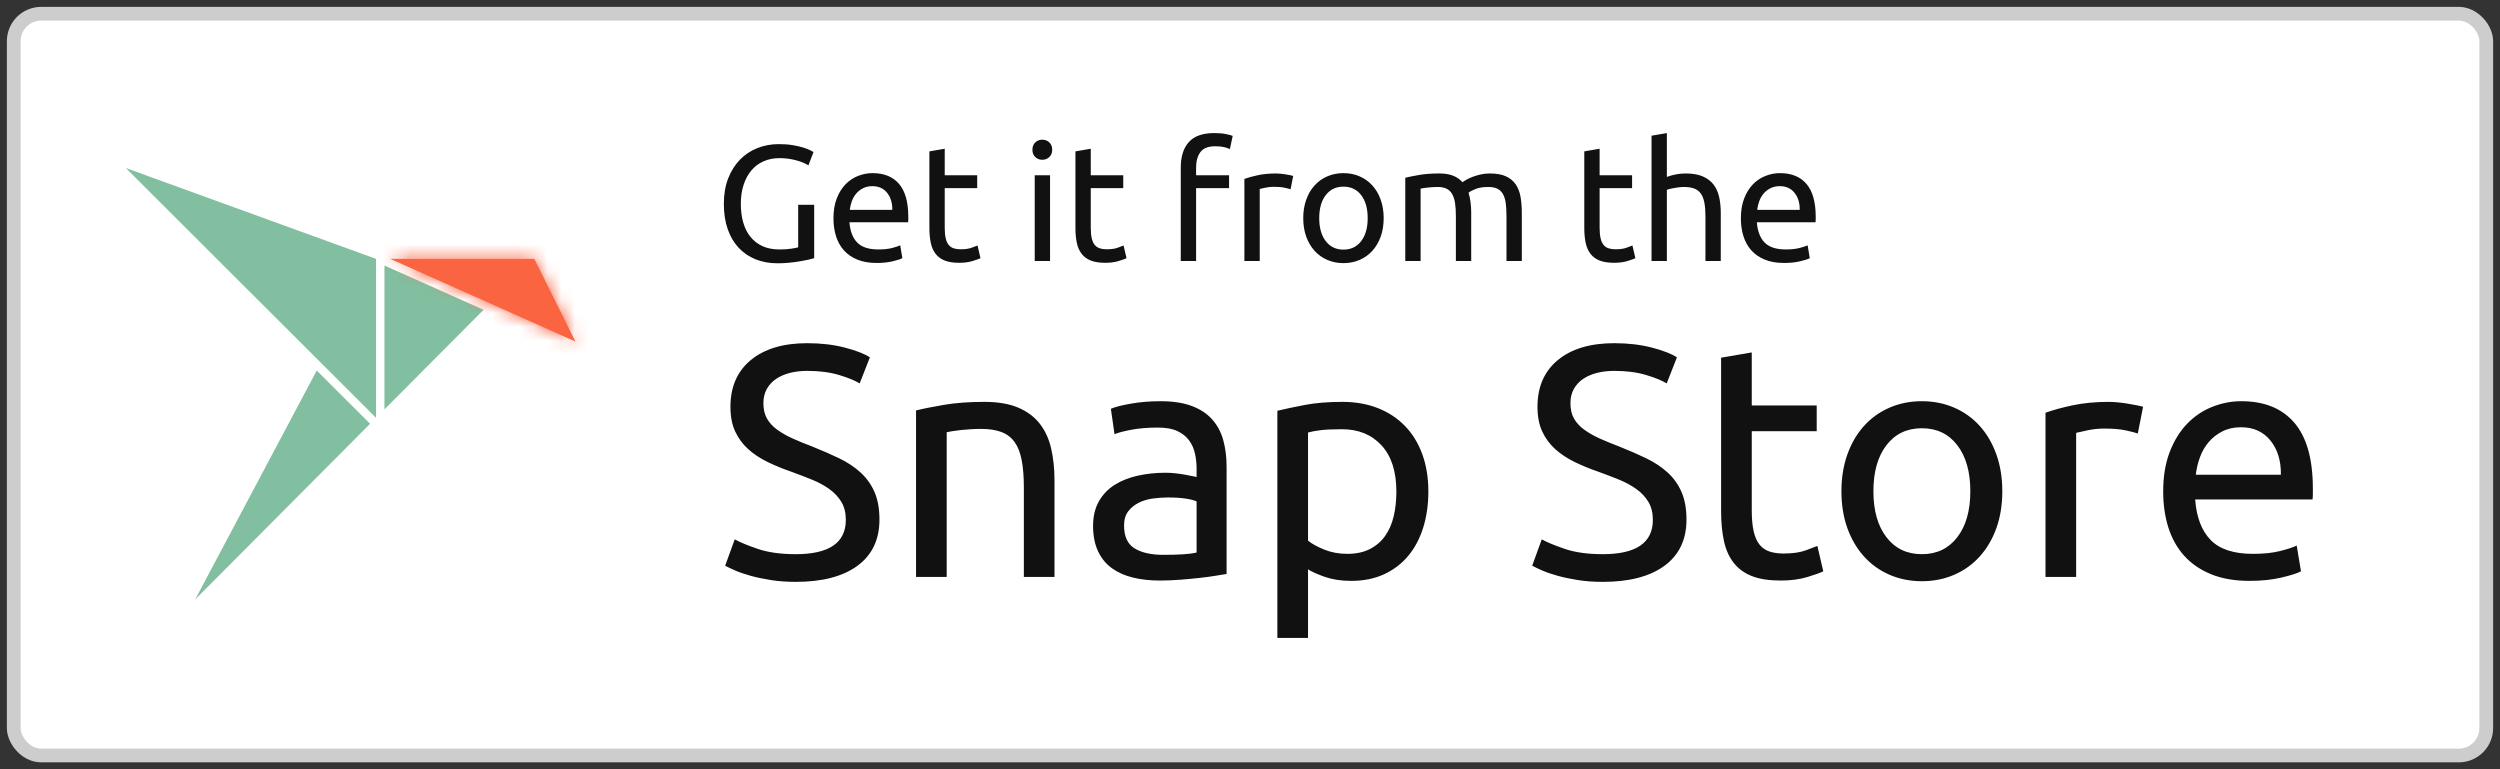 <?xml version="1.0" encoding="UTF-8"?>
<svg width="182px" height="56px" viewBox="0 0 182 56" version="1.1" xmlns="http://www.w3.org/2000/svg" xmlns:xlink="http://www.w3.org/1999/xlink">
    <rect x="0" y="0" width="182" height="56" fill="#333333" stroke="none"/>
    <!-- Generator: Sketch 52.3 (67297) - http://www.bohemiancoding.com/sketch -->
    <title>[EN]-snap-store-white-uneditable</title>
    <desc>Created with Sketch.</desc>
    <defs>
        <polygon id="path-1" points="10.552 0.559 0.061 0.559 13.549 6.58"></polygon>
    </defs>
    <g id="Other-languages" stroke="none" stroke-width="1" fill="none" fill-rule="evenodd">
        <g id="EN" transform="translate(-199, -113)">
            <g id="[EN]-snap-store-white-uneditable" transform="translate(200, 114)">
                <rect id="Rectangle-path" stroke="#CDCDCD" fill="#FFFFFF" x="0" y="0" width="180" height="54" rx="2"></rect>
                <g id="logo" transform="translate(8, 11)">
                    <g>
                        <polygon id="Fill-2265" fill="#82BEA0" fill-rule="nonzero" points="18.988 17.802 26.205 10.553 18.988 7.331"></polygon>
                        <polygon id="Fill-2266" fill="#82BEA0" fill-rule="nonzero" points="5.208 31.641 17.942 18.852 14.059 14.974"></polygon>
                        <polygon id="Fill-2267" fill="#82BEA0" fill-rule="nonzero" points="0.16 0.233 18.375 18.417 18.375 6.846"></polygon>
                        <g id="Fill-2268" transform="translate(19.345, 6.286)" fill="#FA6441" fill-rule="nonzero">
                            <polygon id="path-2" points="10.552 0.559 0.061 0.559 13.549 6.58"></polygon>
                        </g>
                        <g id="colour/snappy-accent-Clipped" transform="translate(19.345, 6.286)">
                            <mask id="mask-2" fill="white">
                                <use xlink:href="#path-1"></use>
                            </mask>
                            <g id="path-2"></g>
                            <g id="colour/snappy-accent" mask="url(#mask-2)">
                                <g transform="translate(-19.914, -9.143)" id="Rectangle-2">
                                    <g transform="translate(0.343, 0.498)">
                                        <rect id="Rectangle-path" fill="#FA6441" fill-rule="nonzero" x="0" y="0" width="101.276" height="34.857"></rect>
                                    </g>
                                </g>
                            </g>
                        </g>
                    </g>
                </g>
                <path d="M57.108,13.908 L58.272,13.908 L58.272,17.796 C58.176,17.828 58.038,17.864 57.858,17.904 C57.678,17.944 57.47,17.984 57.234,18.024 C56.998,18.064 56.74,18.098 56.46,18.126 C56.18,18.154 55.896,18.168 55.608,18.168 C55.024,18.168 54.492,18.072 54.012,17.88 C53.532,17.688 53.12,17.408 52.776,17.04 C52.432,16.672 52.166,16.22 51.978,15.684 C51.79,15.148 51.696,14.532 51.696,13.836 C51.696,13.14 51.802,12.522 52.014,11.982 C52.226,11.442 52.512,10.988 52.872,10.62 C53.232,10.252 53.654,9.972 54.138,9.78 C54.622,9.588 55.14,9.492 55.692,9.492 C56.068,9.492 56.402,9.516 56.694,9.564 C56.986,9.612 57.236,9.668 57.444,9.732 C57.652,9.796 57.822,9.86 57.954,9.924 C58.086,9.988 58.176,10.036 58.224,10.068 L57.852,11.04 C57.62,10.888 57.312,10.762 56.928,10.662 C56.544,10.562 56.152,10.512 55.752,10.512 C55.328,10.512 54.942,10.588 54.594,10.74 C54.246,10.892 53.95,11.112 53.706,11.4 C53.462,11.688 53.272,12.038 53.136,12.45 C53,12.862 52.932,13.324 52.932,13.836 C52.932,14.332 52.99,14.784 53.106,15.192 C53.222,15.6 53.398,15.95 53.634,16.242 C53.87,16.534 54.162,16.76 54.51,16.92 C54.858,17.08 55.268,17.16 55.74,17.16 C56.076,17.16 56.362,17.142 56.598,17.106 C56.834,17.07 57.004,17.036 57.108,17.004 L57.108,13.908 Z M59.676,14.892 C59.676,14.34 59.756,13.858 59.916,13.446 C60.076,13.034 60.288,12.692 60.552,12.42 C60.816,12.148 61.12,11.944 61.464,11.808 C61.808,11.672 62.16,11.604 62.52,11.604 C63.36,11.604 64.004,11.866 64.452,12.39 C64.9,12.914 65.124,13.712 65.124,14.784 L65.124,14.97 C65.124,15.046 65.12,15.116 65.112,15.18 L60.84,15.18 C60.888,15.828 61.076,16.32 61.404,16.656 C61.732,16.992 62.244,17.16 62.94,17.16 C63.332,17.16 63.662,17.126 63.93,17.058 C64.198,16.99 64.4,16.924 64.536,16.86 L64.692,17.796 C64.556,17.868 64.318,17.944 63.978,18.024 C63.638,18.104 63.252,18.144 62.82,18.144 C62.276,18.144 61.806,18.062 61.41,17.898 C61.014,17.734 60.688,17.508 60.432,17.22 C60.176,16.932 59.986,16.59 59.862,16.194 C59.738,15.798 59.676,15.364 59.676,14.892 Z M63.96,14.28 C63.968,13.776 63.842,13.362 63.582,13.038 C63.322,12.714 62.964,12.552 62.508,12.552 C62.252,12.552 62.026,12.602 61.83,12.702 C61.634,12.802 61.468,12.932 61.332,13.092 C61.196,13.252 61.09,13.436 61.014,13.644 C60.938,13.852 60.888,14.064 60.864,14.28 L63.96,14.28 Z M67.776,11.76 L70.14,11.76 L70.14,12.696 L67.776,12.696 L67.776,15.576 C67.776,15.888 67.8,16.146 67.848,16.35 C67.896,16.554 67.968,16.714 68.064,16.83 C68.16,16.946 68.28,17.028 68.424,17.076 C68.568,17.124 68.736,17.148 68.928,17.148 C69.264,17.148 69.534,17.11 69.738,17.034 C69.942,16.958 70.084,16.904 70.164,16.872 L70.38,17.796 C70.268,17.852 70.072,17.922 69.792,18.006 C69.512,18.09 69.192,18.132 68.832,18.132 C68.408,18.132 68.058,18.078 67.782,17.97 C67.506,17.862 67.284,17.7 67.116,17.484 C66.948,17.268 66.83,17.002 66.762,16.686 C66.694,16.37 66.66,16.004 66.66,15.588 L66.66,10.02 L67.776,9.828 L67.776,11.76 Z M75.444,18 L74.328,18 L74.328,11.76 L75.444,11.76 L75.444,18 Z M74.88,10.632 C74.68,10.632 74.51,10.566 74.37,10.434 C74.23,10.302 74.16,10.124 74.16,9.9 C74.16,9.676 74.23,9.498 74.37,9.366 C74.51,9.234 74.68,9.168 74.88,9.168 C75.08,9.168 75.25,9.234 75.39,9.366 C75.53,9.498 75.6,9.676 75.6,9.9 C75.6,10.124 75.53,10.302 75.39,10.434 C75.25,10.566 75.08,10.632 74.88,10.632 Z M78.408,11.76 L80.772,11.76 L80.772,12.696 L78.408,12.696 L78.408,15.576 C78.408,15.888 78.432,16.146 78.48,16.35 C78.528,16.554 78.6,16.714 78.696,16.83 C78.792,16.946 78.912,17.028 79.056,17.076 C79.2,17.124 79.368,17.148 79.56,17.148 C79.896,17.148 80.166,17.11 80.37,17.034 C80.574,16.958 80.716,16.904 80.796,16.872 L81.012,17.796 C80.9,17.852 80.704,17.922 80.424,18.006 C80.144,18.09 79.824,18.132 79.464,18.132 C79.04,18.132 78.69,18.078 78.414,17.97 C78.138,17.862 77.916,17.7 77.748,17.484 C77.58,17.268 77.462,17.002 77.394,16.686 C77.326,16.37 77.292,16.004 77.292,15.588 L77.292,10.02 L78.408,9.828 L78.408,11.76 Z M87.396,8.688 C87.724,8.688 88.006,8.712 88.242,8.76 C88.478,8.808 88.644,8.852 88.74,8.892 L88.536,9.852 C88.44,9.804 88.304,9.758 88.128,9.714 C87.952,9.67 87.736,9.648 87.48,9.648 C86.96,9.648 86.596,9.79 86.388,10.074 C86.18,10.358 86.076,10.74 86.076,11.22 L86.076,11.76 L88.476,11.76 L88.476,12.696 L86.076,12.696 L86.076,18 L84.96,18 L84.96,11.196 C84.96,10.396 85.156,9.778 85.548,9.342 C85.94,8.906 86.556,8.688 87.396,8.688 Z M91.896,11.628 C91.992,11.628 92.102,11.634 92.226,11.646 C92.35,11.658 92.472,11.674 92.592,11.694 C92.712,11.714 92.822,11.734 92.922,11.754 C93.022,11.774 93.096,11.792 93.144,11.808 L92.952,12.78 C92.864,12.748 92.718,12.71 92.514,12.666 C92.31,12.622 92.048,12.6 91.728,12.6 C91.52,12.6 91.314,12.622 91.11,12.666 C90.906,12.71 90.772,12.74 90.708,12.756 L90.708,18 L89.592,18 L89.592,12.024 C89.856,11.928 90.184,11.838 90.576,11.754 C90.968,11.67 91.408,11.628 91.896,11.628 Z M99.732,14.88 C99.732,15.376 99.66,15.824 99.516,16.224 C99.372,16.624 99.17,16.968 98.91,17.256 C98.65,17.544 98.34,17.766 97.98,17.922 C97.62,18.078 97.228,18.156 96.804,18.156 C96.38,18.156 95.988,18.078 95.628,17.922 C95.268,17.766 94.958,17.544 94.698,17.256 C94.438,16.968 94.236,16.624 94.092,16.224 C93.948,15.824 93.876,15.376 93.876,14.88 C93.876,14.392 93.948,13.946 94.092,13.542 C94.236,13.138 94.438,12.792 94.698,12.504 C94.958,12.216 95.268,11.994 95.628,11.838 C95.988,11.682 96.38,11.604 96.804,11.604 C97.228,11.604 97.62,11.682 97.98,11.838 C98.34,11.994 98.65,12.216 98.91,12.504 C99.17,12.792 99.372,13.138 99.516,13.542 C99.66,13.946 99.732,14.392 99.732,14.88 Z M98.568,14.88 C98.568,14.176 98.41,13.618 98.094,13.206 C97.778,12.794 97.348,12.588 96.804,12.588 C96.26,12.588 95.83,12.794 95.514,13.206 C95.198,13.618 95.04,14.176 95.04,14.88 C95.04,15.584 95.198,16.142 95.514,16.554 C95.83,16.966 96.26,17.172 96.804,17.172 C97.348,17.172 97.778,16.966 98.094,16.554 C98.41,16.142 98.568,15.584 98.568,14.88 Z M101.304,11.94 C101.56,11.876 101.898,11.808 102.318,11.736 C102.738,11.664 103.224,11.628 103.776,11.628 C104.176,11.628 104.512,11.682 104.784,11.79 C105.056,11.898 105.284,12.056 105.468,12.264 C105.524,12.224 105.612,12.168 105.732,12.096 C105.852,12.024 106,11.954 106.176,11.886 C106.352,11.818 106.548,11.758 106.764,11.706 C106.98,11.654 107.212,11.628 107.46,11.628 C107.94,11.628 108.332,11.698 108.636,11.838 C108.94,11.978 109.178,12.176 109.35,12.432 C109.522,12.688 109.638,12.992 109.698,13.344 C109.758,13.696 109.788,14.08 109.788,14.496 L109.788,18 L108.672,18 L108.672,14.736 C108.672,14.368 108.654,14.052 108.618,13.788 C108.582,13.524 108.514,13.304 108.414,13.128 C108.314,12.952 108.178,12.822 108.006,12.738 C107.834,12.654 107.612,12.612 107.34,12.612 C106.964,12.612 106.654,12.662 106.41,12.762 C106.166,12.862 106,12.952 105.912,13.032 C105.976,13.24 106.024,13.468 106.056,13.716 C106.088,13.964 106.104,14.224 106.104,14.496 L106.104,18 L104.988,18 L104.988,14.736 C104.988,14.368 104.968,14.052 104.928,13.788 C104.888,13.524 104.818,13.304 104.718,13.128 C104.618,12.952 104.482,12.822 104.31,12.738 C104.138,12.654 103.92,12.612 103.656,12.612 C103.544,12.612 103.424,12.616 103.296,12.624 C103.168,12.632 103.046,12.642 102.93,12.654 C102.814,12.666 102.708,12.68 102.612,12.696 C102.516,12.712 102.452,12.724 102.42,12.732 L102.42,18 L101.304,18 L101.304,11.94 Z M115.452,11.76 L117.816,11.76 L117.816,12.696 L115.452,12.696 L115.452,15.576 C115.452,15.888 115.476,16.146 115.524,16.35 C115.572,16.554 115.644,16.714 115.74,16.83 C115.836,16.946 115.956,17.028 116.1,17.076 C116.244,17.124 116.412,17.148 116.604,17.148 C116.94,17.148 117.21,17.11 117.414,17.034 C117.618,16.958 117.76,16.904 117.84,16.872 L118.056,17.796 C117.944,17.852 117.748,17.922 117.468,18.006 C117.188,18.09 116.868,18.132 116.508,18.132 C116.084,18.132 115.734,18.078 115.458,17.97 C115.182,17.862 114.96,17.7 114.792,17.484 C114.624,17.268 114.506,17.002 114.438,16.686 C114.37,16.37 114.336,16.004 114.336,15.588 L114.336,10.02 L115.452,9.828 L115.452,11.76 Z M119.232,18 L119.232,8.88 L120.348,8.688 L120.348,11.88 C120.556,11.8 120.778,11.738 121.014,11.694 C121.25,11.65 121.484,11.628 121.716,11.628 C122.212,11.628 122.624,11.698 122.952,11.838 C123.28,11.978 123.542,12.174 123.738,12.426 C123.934,12.678 124.072,12.98 124.152,13.332 C124.232,13.684 124.272,14.072 124.272,14.496 L124.272,18 L123.156,18 L123.156,14.736 C123.156,14.352 123.13,14.024 123.078,13.752 C123.026,13.48 122.94,13.26 122.82,13.092 C122.7,12.924 122.54,12.802 122.34,12.726 C122.14,12.65 121.892,12.612 121.596,12.612 C121.476,12.612 121.352,12.62 121.224,12.636 C121.096,12.652 120.974,12.67 120.858,12.69 C120.742,12.71 120.638,12.732 120.546,12.756 C120.454,12.78 120.388,12.8 120.348,12.816 L120.348,18 L119.232,18 Z M125.736,14.892 C125.736,14.34 125.816,13.858 125.976,13.446 C126.136,13.034 126.348,12.692 126.612,12.42 C126.876,12.148 127.18,11.944 127.524,11.808 C127.868,11.672 128.22,11.604 128.58,11.604 C129.42,11.604 130.064,11.866 130.512,12.39 C130.96,12.914 131.184,13.712 131.184,14.784 L131.184,14.97 C131.184,15.046 131.18,15.116 131.172,15.18 L126.9,15.18 C126.948,15.828 127.136,16.32 127.464,16.656 C127.792,16.992 128.304,17.16 129,17.16 C129.392,17.16 129.722,17.126 129.99,17.058 C130.258,16.99 130.46,16.924 130.596,16.86 L130.752,17.796 C130.616,17.868 130.378,17.944 130.038,18.024 C129.698,18.104 129.312,18.144 128.88,18.144 C128.336,18.144 127.866,18.062 127.47,17.898 C127.074,17.734 126.748,17.508 126.492,17.22 C126.236,16.932 126.046,16.59 125.922,16.194 C125.798,15.798 125.736,15.364 125.736,14.892 Z M130.02,14.28 C130.028,13.776 129.902,13.362 129.642,13.038 C129.382,12.714 129.024,12.552 128.568,12.552 C128.312,12.552 128.086,12.602 127.89,12.702 C127.694,12.802 127.528,12.932 127.392,13.092 C127.256,13.252 127.15,13.436 127.074,13.644 C126.998,13.852 126.948,14.064 126.924,14.28 L130.02,14.28 Z" id="Get-it-from-the" fill="#111111"></path>
                <path d="M56.928,39.344 C59.36,39.344 60.576,38.512 60.576,36.848 C60.576,36.336 60.468,35.9 60.252,35.54 C60.036,35.18 59.744,34.868 59.376,34.604 C59.008,34.34 58.588,34.112 58.116,33.92 C57.644,33.728 57.144,33.536 56.616,33.344 C56.008,33.136 55.432,32.9 54.888,32.636 C54.344,32.372 53.872,32.06 53.472,31.7 C53.072,31.34 52.756,30.912 52.524,30.416 C52.292,29.92 52.176,29.32 52.176,28.616 C52.176,27.16 52.672,26.024 53.664,25.208 C54.656,24.392 56.024,23.984 57.768,23.984 C58.776,23.984 59.692,24.092 60.516,24.308 C61.34,24.524 61.944,24.76 62.328,25.016 L61.584,26.912 C61.248,26.704 60.748,26.5 60.084,26.3 C59.42,26.1 58.648,26 57.768,26 C57.32,26 56.904,26.048 56.52,26.144 C56.136,26.24 55.8,26.384 55.512,26.576 C55.224,26.768 54.996,27.012 54.828,27.308 C54.66,27.604 54.576,27.952 54.576,28.352 C54.576,28.8 54.664,29.176 54.84,29.48 C55.016,29.784 55.264,30.052 55.584,30.284 C55.904,30.516 56.276,30.728 56.7,30.92 C57.124,31.112 57.592,31.304 58.104,31.496 C58.824,31.784 59.484,32.072 60.084,32.36 C60.684,32.648 61.204,32.992 61.644,33.392 C62.084,33.792 62.424,34.268 62.664,34.82 C62.904,35.372 63.024,36.04 63.024,36.824 C63.024,38.28 62.492,39.4 61.428,40.184 C60.364,40.968 58.864,41.36 56.928,41.36 C56.272,41.36 55.668,41.316 55.116,41.228 C54.564,41.14 54.072,41.036 53.64,40.916 C53.208,40.796 52.836,40.668 52.524,40.532 C52.212,40.396 51.968,40.28 51.792,40.184 L52.488,38.264 C52.856,38.472 53.416,38.704 54.168,38.96 C54.92,39.216 55.84,39.344 56.928,39.344 Z M65.688,28.88 C66.2,28.752 66.88,28.616 67.728,28.472 C68.576,28.328 69.552,28.256 70.656,28.256 C71.648,28.256 72.472,28.396 73.128,28.676 C73.784,28.956 74.308,29.348 74.7,29.852 C75.092,30.356 75.368,30.96 75.528,31.664 C75.688,32.368 75.768,33.144 75.768,33.992 L75.768,41 L73.536,41 L73.536,34.472 C73.536,33.704 73.484,33.048 73.38,32.504 C73.276,31.96 73.104,31.52 72.864,31.184 C72.624,30.848 72.304,30.604 71.904,30.452 C71.504,30.3 71.008,30.224 70.416,30.224 C70.176,30.224 69.928,30.232 69.672,30.248 C69.416,30.264 69.172,30.284 68.94,30.308 C68.708,30.332 68.5,30.36 68.316,30.392 C68.132,30.424 68,30.448 67.92,30.464 L67.92,41 L65.688,41 L65.688,28.88 Z M83.688,39.392 C84.216,39.392 84.684,39.38 85.092,39.356 C85.5,39.332 85.84,39.288 86.112,39.224 L86.112,35.504 C85.952,35.424 85.692,35.356 85.332,35.3 C84.972,35.244 84.536,35.216 84.024,35.216 C83.688,35.216 83.332,35.24 82.956,35.288 C82.58,35.336 82.236,35.436 81.924,35.588 C81.612,35.74 81.352,35.948 81.144,36.212 C80.936,36.476 80.832,36.824 80.832,37.256 C80.832,38.056 81.088,38.612 81.6,38.924 C82.112,39.236 82.808,39.392 83.688,39.392 Z M83.496,28.208 C84.392,28.208 85.148,28.324 85.764,28.556 C86.38,28.788 86.876,29.116 87.252,29.54 C87.628,29.964 87.896,30.468 88.056,31.052 C88.216,31.636 88.296,32.28 88.296,32.984 L88.296,40.784 C88.104,40.816 87.836,40.86 87.492,40.916 C87.148,40.972 86.76,41.024 86.328,41.072 C85.896,41.12 85.428,41.164 84.924,41.204 C84.42,41.244 83.92,41.264 83.424,41.264 C82.72,41.264 82.072,41.192 81.48,41.048 C80.888,40.904 80.376,40.676 79.944,40.364 C79.512,40.052 79.176,39.64 78.936,39.128 C78.696,38.616 78.576,38 78.576,37.28 C78.576,36.592 78.716,36 78.996,35.504 C79.276,35.008 79.656,34.608 80.136,34.304 C80.616,34 81.176,33.776 81.816,33.632 C82.456,33.488 83.128,33.416 83.832,33.416 C84.056,33.416 84.288,33.428 84.528,33.452 C84.768,33.476 84.996,33.508 85.212,33.548 C85.428,33.588 85.616,33.624 85.776,33.656 C85.936,33.688 86.048,33.712 86.112,33.728 L86.112,33.104 C86.112,32.736 86.072,32.372 85.992,32.012 C85.912,31.652 85.768,31.332 85.56,31.052 C85.352,30.772 85.068,30.548 84.708,30.38 C84.348,30.212 83.88,30.128 83.304,30.128 C82.568,30.128 81.924,30.18 81.372,30.284 C80.82,30.388 80.408,30.496 80.136,30.608 L79.872,28.76 C80.16,28.632 80.64,28.508 81.312,28.388 C81.984,28.268 82.712,28.208 83.496,28.208 Z M100.656,34.784 C100.656,33.328 100.296,32.208 99.576,31.424 C98.856,30.64 97.896,30.248 96.696,30.248 C96.024,30.248 95.5,30.272 95.124,30.32 C94.748,30.368 94.448,30.424 94.224,30.488 L94.224,38.36 C94.496,38.584 94.888,38.8 95.4,39.008 C95.912,39.216 96.472,39.32 97.08,39.32 C97.72,39.32 98.268,39.204 98.724,38.972 C99.18,38.74 99.552,38.42 99.84,38.012 C100.128,37.604 100.336,37.124 100.464,36.572 C100.592,36.02 100.656,35.424 100.656,34.784 Z M102.984,34.784 C102.984,35.728 102.86,36.6 102.612,37.4 C102.364,38.2 102,38.888 101.52,39.464 C101.04,40.04 100.452,40.488 99.756,40.808 C99.06,41.128 98.264,41.288 97.368,41.288 C96.648,41.288 96.012,41.192 95.46,41 C94.908,40.808 94.496,40.624 94.224,40.448 L94.224,45.44 L91.992,45.44 L91.992,28.904 C92.52,28.776 93.18,28.636 93.972,28.484 C94.764,28.332 95.68,28.256 96.72,28.256 C97.68,28.256 98.544,28.408 99.312,28.712 C100.08,29.016 100.736,29.448 101.28,30.008 C101.824,30.568 102.244,31.252 102.54,32.06 C102.836,32.868 102.984,33.776 102.984,34.784 Z M115.68,39.344 C118.112,39.344 119.328,38.512 119.328,36.848 C119.328,36.336 119.22,35.9 119.004,35.54 C118.788,35.18 118.496,34.868 118.128,34.604 C117.76,34.34 117.34,34.112 116.868,33.92 C116.396,33.728 115.896,33.536 115.368,33.344 C114.76,33.136 114.184,32.9 113.64,32.636 C113.096,32.372 112.624,32.06 112.224,31.7 C111.824,31.34 111.508,30.912 111.276,30.416 C111.044,29.92 110.928,29.32 110.928,28.616 C110.928,27.16 111.424,26.024 112.416,25.208 C113.408,24.392 114.776,23.984 116.52,23.984 C117.528,23.984 118.444,24.092 119.268,24.308 C120.092,24.524 120.696,24.76 121.08,25.016 L120.336,26.912 C120,26.704 119.5,26.5 118.836,26.3 C118.172,26.1 117.4,26 116.52,26 C116.072,26 115.656,26.048 115.272,26.144 C114.888,26.24 114.552,26.384 114.264,26.576 C113.976,26.768 113.748,27.012 113.58,27.308 C113.412,27.604 113.328,27.952 113.328,28.352 C113.328,28.8 113.416,29.176 113.592,29.48 C113.768,29.784 114.016,30.052 114.336,30.284 C114.656,30.516 115.028,30.728 115.452,30.92 C115.876,31.112 116.344,31.304 116.856,31.496 C117.576,31.784 118.236,32.072 118.836,32.36 C119.436,32.648 119.956,32.992 120.396,33.392 C120.836,33.792 121.176,34.268 121.416,34.82 C121.656,35.372 121.776,36.04 121.776,36.824 C121.776,38.28 121.244,39.4 120.18,40.184 C119.116,40.968 117.616,41.36 115.68,41.36 C115.024,41.36 114.42,41.316 113.868,41.228 C113.316,41.14 112.824,41.036 112.392,40.916 C111.96,40.796 111.588,40.668 111.276,40.532 C110.964,40.396 110.72,40.28 110.544,40.184 L111.24,38.264 C111.608,38.472 112.168,38.704 112.92,38.96 C113.672,39.216 114.592,39.344 115.68,39.344 Z M126.528,28.52 L131.256,28.52 L131.256,30.392 L126.528,30.392 L126.528,36.152 C126.528,36.776 126.576,37.292 126.672,37.7 C126.768,38.108 126.912,38.428 127.104,38.66 C127.296,38.892 127.536,39.056 127.824,39.152 C128.112,39.248 128.448,39.296 128.832,39.296 C129.504,39.296 130.044,39.22 130.452,39.068 C130.86,38.916 131.144,38.808 131.304,38.744 L131.736,40.592 C131.512,40.704 131.12,40.844 130.56,41.012 C130,41.18 129.36,41.264 128.64,41.264 C127.792,41.264 127.092,41.156 126.54,40.94 C125.988,40.724 125.544,40.4 125.208,39.968 C124.872,39.536 124.636,39.004 124.5,38.372 C124.364,37.74 124.296,37.008 124.296,36.176 L124.296,25.04 L126.528,24.656 L126.528,28.52 Z M144.768,34.76 C144.768,35.752 144.624,36.648 144.336,37.448 C144.048,38.248 143.644,38.936 143.124,39.512 C142.604,40.088 141.984,40.532 141.264,40.844 C140.544,41.156 139.76,41.312 138.912,41.312 C138.064,41.312 137.28,41.156 136.56,40.844 C135.84,40.532 135.22,40.088 134.7,39.512 C134.18,38.936 133.776,38.248 133.488,37.448 C133.2,36.648 133.056,35.752 133.056,34.76 C133.056,33.784 133.2,32.892 133.488,32.084 C133.776,31.276 134.18,30.584 134.7,30.008 C135.22,29.432 135.84,28.988 136.56,28.676 C137.28,28.364 138.064,28.208 138.912,28.208 C139.76,28.208 140.544,28.364 141.264,28.676 C141.984,28.988 142.604,29.432 143.124,30.008 C143.644,30.584 144.048,31.276 144.336,32.084 C144.624,32.892 144.768,33.784 144.768,34.76 Z M142.44,34.76 C142.44,33.352 142.124,32.236 141.492,31.412 C140.86,30.588 140,30.176 138.912,30.176 C137.824,30.176 136.964,30.588 136.332,31.412 C135.7,32.236 135.384,33.352 135.384,34.76 C135.384,36.168 135.7,37.284 136.332,38.108 C136.964,38.932 137.824,39.344 138.912,39.344 C140,39.344 140.86,38.932 141.492,38.108 C142.124,37.284 142.44,36.168 142.44,34.76 Z M152.52,28.256 C152.712,28.256 152.932,28.268 153.18,28.292 C153.428,28.316 153.672,28.348 153.912,28.388 C154.152,28.428 154.372,28.468 154.572,28.508 C154.772,28.548 154.92,28.584 155.016,28.616 L154.632,30.56 C154.456,30.496 154.164,30.42 153.756,30.332 C153.348,30.244 152.824,30.2 152.184,30.2 C151.768,30.2 151.356,30.244 150.948,30.332 C150.54,30.42 150.272,30.48 150.144,30.512 L150.144,41 L147.912,41 L147.912,29.048 C148.44,28.856 149.096,28.676 149.88,28.508 C150.664,28.34 151.544,28.256 152.52,28.256 Z M156.48,34.784 C156.48,33.68 156.64,32.716 156.96,31.892 C157.28,31.068 157.704,30.384 158.232,29.84 C158.76,29.296 159.368,28.888 160.056,28.616 C160.744,28.344 161.448,28.208 162.168,28.208 C163.848,28.208 165.136,28.732 166.032,29.78 C166.928,30.828 167.376,32.424 167.376,34.568 L167.376,34.94 C167.376,35.092 167.368,35.232 167.352,35.36 L158.808,35.36 C158.904,36.656 159.28,37.64 159.936,38.312 C160.592,38.984 161.616,39.32 163.008,39.32 C163.792,39.32 164.452,39.252 164.988,39.116 C165.524,38.98 165.928,38.848 166.2,38.72 L166.512,40.592 C166.24,40.736 165.764,40.888 165.084,41.048 C164.404,41.208 163.632,41.288 162.768,41.288 C161.68,41.288 160.74,41.124 159.948,40.796 C159.156,40.468 158.504,40.016 157.992,39.44 C157.48,38.864 157.1,38.18 156.852,37.388 C156.604,36.596 156.48,35.728 156.48,34.784 Z M165.048,33.56 C165.064,32.552 164.812,31.724 164.292,31.076 C163.772,30.428 163.056,30.104 162.144,30.104 C161.632,30.104 161.18,30.204 160.788,30.404 C160.396,30.604 160.064,30.864 159.792,31.184 C159.52,31.504 159.308,31.872 159.156,32.288 C159.004,32.704 158.904,33.128 158.856,33.56 L165.048,33.56 Z" id="Snap-Store" fill="#111111"></path>
            </g>
        </g>
    </g>
</svg>